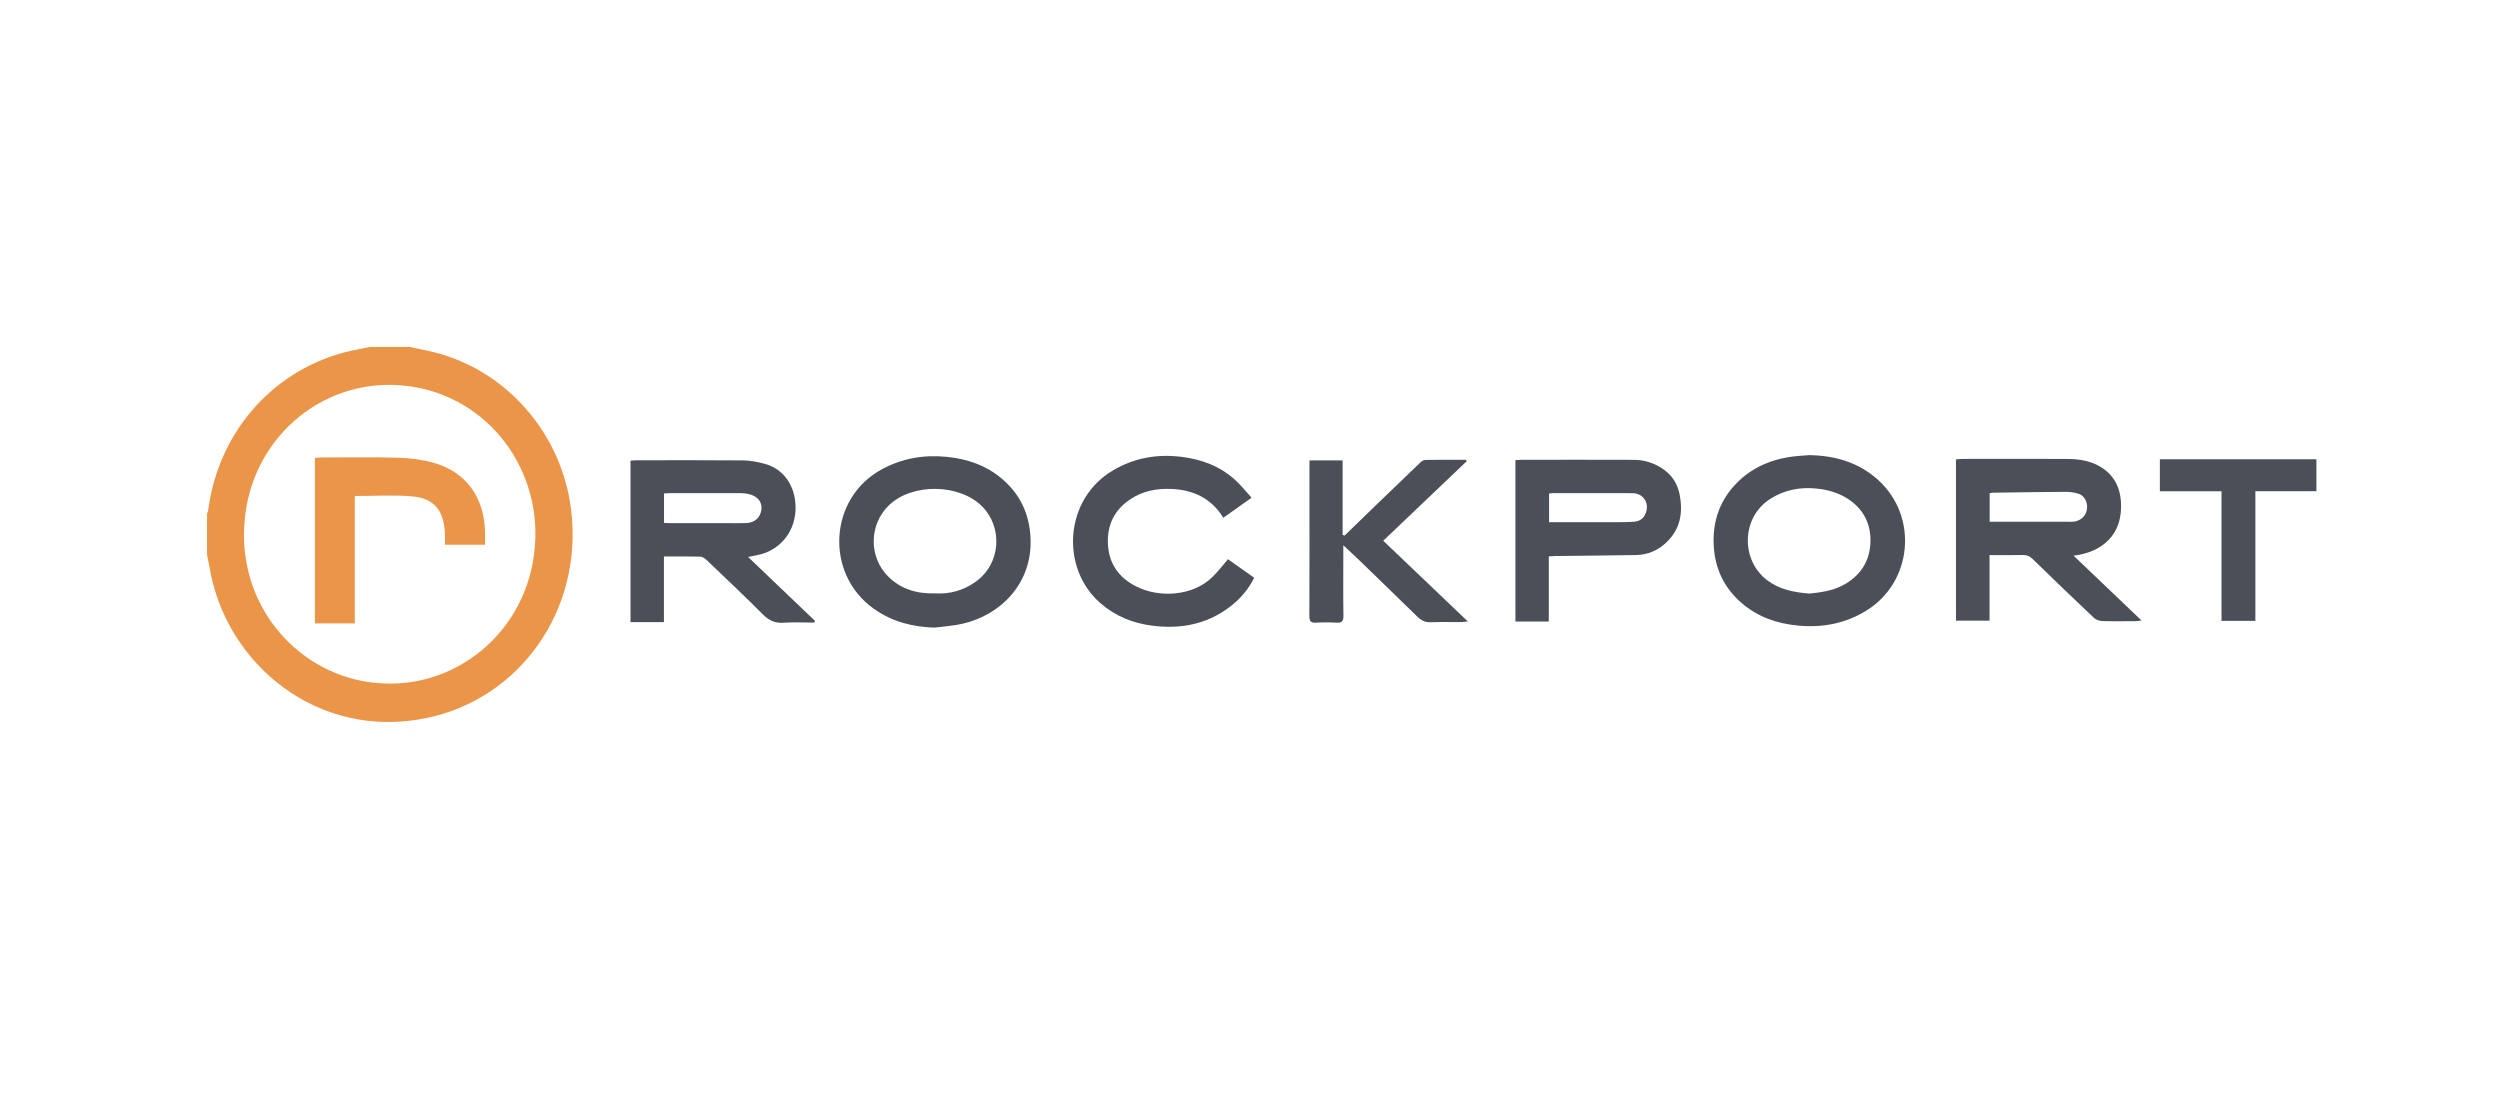 <svg width="160" height="70" viewBox="0 0 160 70" fill="none" xmlns="http://www.w3.org/2000/svg">
<g clip-path="url(#clip0_139_4118)">
<path fill-rule="evenodd" clip-rule="evenodd" d="M26.229 22.208C26.757 22.321 27.289 22.417 27.812 22.55C32.477 23.738 35.979 27.797 36.559 32.681C37.307 38.978 33.344 44.715 27.267 45.961C20.403 47.367 14.458 42.579 13.404 36.282C13.361 36.025 13.302 35.772 13.25 35.517C13.25 34.635 13.25 33.754 13.25 32.873C13.274 32.806 13.311 32.741 13.32 32.672C13.952 27.793 17.276 23.881 21.901 22.591C22.475 22.431 23.067 22.334 23.65 22.207C24.509 22.208 25.369 22.208 26.229 22.208ZM24.457 43.734C29.416 44.04 34.139 40.121 34.264 34.362C34.374 29.267 30.521 24.749 25.081 24.633C20.162 24.527 15.732 28.449 15.617 34.027C15.504 39.453 19.704 43.528 24.457 43.734Z" fill="#EB9549"/>
<path fill-rule="evenodd" clip-rule="evenodd" d="M132.707 35.562C134.178 36.965 135.589 38.31 137.059 39.712C136.888 39.732 136.787 39.755 136.685 39.755C135.969 39.758 135.252 39.77 134.537 39.748C134.359 39.742 134.142 39.666 134.014 39.544C132.699 38.303 131.395 37.05 130.1 35.786C129.908 35.6 129.726 35.514 129.461 35.521C128.763 35.538 128.064 35.526 127.33 35.526C127.33 36.937 127.33 38.311 127.33 39.721C126.603 39.721 125.91 39.721 125.182 39.721C125.182 36.309 125.182 32.883 125.182 29.402C125.322 29.391 125.471 29.37 125.622 29.37C127.841 29.367 130.06 29.361 132.279 29.372C132.964 29.375 133.644 29.46 134.268 29.787C135.184 30.265 135.66 31.041 135.738 32.087C135.896 34.225 134.52 35.352 132.707 35.562ZM127.338 33.392C127.517 33.392 127.671 33.392 127.825 33.392C129.312 33.392 130.799 33.392 132.286 33.392C132.43 33.392 132.574 33.404 132.715 33.388C133.184 33.334 133.524 32.994 133.569 32.55C133.614 32.108 133.383 31.697 132.99 31.588C132.744 31.52 132.485 31.475 132.232 31.477C130.676 31.486 129.121 31.511 127.565 31.533C127.497 31.534 127.429 31.551 127.338 31.563C127.338 32.16 127.338 32.741 127.338 33.392Z" fill="#4B4F58"/>
<path fill-rule="evenodd" clip-rule="evenodd" d="M47.88 35.647C49.334 37.037 50.748 38.389 52.162 39.74C52.147 39.775 52.132 39.81 52.117 39.845C51.466 39.845 50.812 39.811 50.163 39.855C49.624 39.892 49.228 39.726 48.839 39.337C47.652 38.147 46.43 36.994 45.215 35.835C45.109 35.734 44.956 35.628 44.822 35.624C44.064 35.604 43.306 35.615 42.491 35.615C42.491 37.019 42.491 38.405 42.491 39.816C41.754 39.816 41.072 39.816 40.352 39.816C40.352 36.389 40.352 32.95 40.352 29.479C40.502 29.471 40.642 29.457 40.781 29.457C43.044 29.456 45.308 29.445 47.571 29.466C48.019 29.47 48.475 29.561 48.912 29.675C50.121 29.99 50.894 31.05 50.917 32.438C50.941 33.941 50.007 35.123 48.685 35.475C48.442 35.54 48.194 35.581 47.88 35.647ZM42.497 33.465C42.625 33.471 42.722 33.48 42.819 33.48C43.977 33.481 45.134 33.48 46.291 33.48C46.777 33.48 47.263 33.493 47.748 33.476C48.316 33.457 48.684 33.109 48.733 32.58C48.777 32.114 48.48 31.753 47.931 31.622C47.766 31.584 47.594 31.563 47.425 31.562C45.925 31.557 44.424 31.559 42.924 31.56C42.786 31.56 42.648 31.573 42.497 31.581C42.497 32.214 42.497 32.812 42.497 33.465Z" fill="#4B4F58"/>
<path fill-rule="evenodd" clip-rule="evenodd" d="M115.792 29.127C117.441 29.161 118.947 29.58 120.206 30.723C122.794 33.072 122.401 37.283 119.415 39.099C118.076 39.913 116.623 40.185 115.07 40.037C113.742 39.91 112.539 39.503 111.508 38.63C110.347 37.648 109.734 36.381 109.674 34.829C109.621 33.42 110.017 32.182 110.946 31.132C111.896 30.06 113.102 29.485 114.475 29.255C114.909 29.183 115.353 29.168 115.792 29.127ZM115.801 37.989C116.508 37.914 117.237 37.823 117.913 37.474C119.049 36.887 119.683 35.927 119.71 34.651C119.734 33.488 119.228 32.534 118.228 31.903C117.622 31.521 116.963 31.339 116.257 31.267C115.203 31.16 114.221 31.348 113.316 31.916C111.429 33.101 111.392 35.864 113.117 37.147C113.915 37.739 114.823 37.911 115.801 37.989Z" fill="#4B4F58"/>
<path fill-rule="evenodd" clip-rule="evenodd" d="M59.821 40.168C58.41 40.13 57.106 39.792 55.941 38.973C52.765 36.74 53.025 31.87 56.447 30.029C57.743 29.331 59.112 29.093 60.572 29.236C61.885 29.364 63.078 29.765 64.1 30.621C65.276 31.607 65.888 32.88 65.955 34.458C66.075 37.345 64.034 39.369 61.591 39.922C61.011 40.054 60.411 40.088 59.821 40.168ZM59.9 37.976C60.783 38.025 61.652 37.794 62.427 37.244C64.076 36.075 64.188 33.743 62.849 32.403C61.39 30.945 58.365 30.908 56.886 32.343C55.607 33.585 55.59 35.668 56.863 36.915C57.694 37.73 58.717 38.014 59.9 37.976Z" fill="#4B4F58"/>
<path fill-rule="evenodd" clip-rule="evenodd" d="M99.123 35.61C99.123 37.02 99.123 38.382 99.123 39.779C98.402 39.779 97.711 39.779 96.987 39.779C96.987 36.332 96.987 32.907 96.987 29.452C97.114 29.443 97.238 29.427 97.362 29.427C99.766 29.425 102.172 29.421 104.577 29.43C105.244 29.432 105.87 29.633 106.427 30.012C106.983 30.39 107.345 30.923 107.485 31.598C107.732 32.788 107.549 33.866 106.64 34.723C106.099 35.233 105.445 35.51 104.707 35.523C102.977 35.552 101.246 35.565 99.516 35.586C99.404 35.588 99.291 35.6 99.123 35.61ZM99.141 33.422C100.587 33.422 101.989 33.424 103.391 33.421C103.791 33.42 104.192 33.419 104.591 33.387C104.885 33.363 105.138 33.235 105.282 32.941C105.618 32.26 105.217 31.566 104.466 31.563C102.763 31.555 101.059 31.56 99.356 31.562C99.288 31.562 99.221 31.578 99.141 31.589C99.141 32.194 99.141 32.775 99.141 33.422Z" fill="#4B4F58"/>
<path fill-rule="evenodd" clip-rule="evenodd" d="M80.102 31.854C79.465 32.306 78.906 32.701 78.288 33.139C78.226 33.042 78.184 32.966 78.135 32.897C77.349 31.795 76.254 31.346 74.96 31.292C74.025 31.253 73.142 31.422 72.351 31.945C71.346 32.61 70.853 33.565 70.906 34.798C70.961 36.081 71.615 36.97 72.702 37.525C74.175 38.278 76.335 38.175 77.618 36.907C77.956 36.574 78.246 36.189 78.59 35.789C79.131 36.172 79.689 36.566 80.269 36.977C79.871 37.773 79.313 38.394 78.638 38.892C77.164 39.981 75.505 40.272 73.727 40.041C72.482 39.879 71.369 39.43 70.409 38.587C67.847 36.336 68.122 31.94 71.224 30.108C72.577 29.309 74.028 29.046 75.584 29.234C76.894 29.392 78.073 29.826 79.063 30.727C79.422 31.055 79.728 31.445 80.102 31.854Z" fill="#4B4F58"/>
<path fill-rule="evenodd" clip-rule="evenodd" d="M86.056 34.275C86.78 33.573 87.502 32.869 88.228 32.168C89.114 31.313 89.999 30.459 90.891 29.61C90.978 29.527 91.103 29.436 91.212 29.435C92.082 29.421 92.951 29.427 93.821 29.427C93.838 29.456 93.854 29.486 93.871 29.516C92.098 31.205 90.325 32.894 88.527 34.607C90.323 36.32 92.099 38.015 93.943 39.775C93.734 39.794 93.614 39.814 93.494 39.814C92.849 39.817 92.204 39.796 91.56 39.823C91.213 39.837 90.963 39.712 90.723 39.477C89.511 38.291 88.294 37.113 87.076 35.934C86.736 35.605 86.386 35.287 85.972 34.899C85.972 35.239 85.972 35.495 85.972 35.751C85.972 36.97 85.959 38.189 85.98 39.408C85.986 39.765 85.874 39.871 85.538 39.851C85.096 39.825 84.65 39.825 84.207 39.851C83.876 39.871 83.798 39.739 83.799 39.419C83.81 36.922 83.806 34.425 83.806 31.928C83.806 31.121 83.806 30.314 83.806 29.467C84.505 29.467 85.182 29.467 85.928 29.467C85.928 31.049 85.928 32.641 85.928 34.232C85.971 34.246 86.013 34.261 86.056 34.275Z" fill="#4B4F58"/>
<path fill-rule="evenodd" clip-rule="evenodd" d="M144.344 39.735C143.589 39.735 142.907 39.735 142.177 39.735C142.177 36.979 142.177 34.242 142.177 31.441C140.836 31.441 139.544 31.441 138.232 31.441C138.232 30.734 138.232 30.091 138.232 29.394C141.563 29.394 144.888 29.394 148.25 29.394C148.25 30.034 148.25 30.712 148.25 31.436C146.953 31.436 145.67 31.436 144.344 31.436C144.344 34.22 144.344 36.957 144.344 39.735Z" fill="#4B4F58"/>
<path fill-rule="evenodd" clip-rule="evenodd" d="M20.155 29.306C20.308 29.297 20.447 29.28 20.586 29.28C22.219 29.278 23.852 29.245 25.483 29.294C26.249 29.316 27.032 29.415 27.767 29.625C29.818 30.209 30.982 31.814 31.039 33.998C31.046 34.274 31.04 34.551 31.04 34.864C30.184 34.864 29.364 34.864 28.475 34.864C28.475 34.606 28.485 34.36 28.473 34.116C28.4 32.641 27.761 31.873 26.327 31.762C25.147 31.671 23.955 31.743 22.706 31.743C22.706 34.448 22.706 37.157 22.706 39.899C21.825 39.899 21.004 39.899 20.155 39.899C20.155 36.377 20.155 32.861 20.155 29.306Z" fill="#EB9549"/>
</g>
<defs>
<clipPath id="clip0_139_4118">
<rect width="135" height="24" fill="white" transform="translate(13.25 22.207)"/>
</clipPath>
</defs>
</svg>
